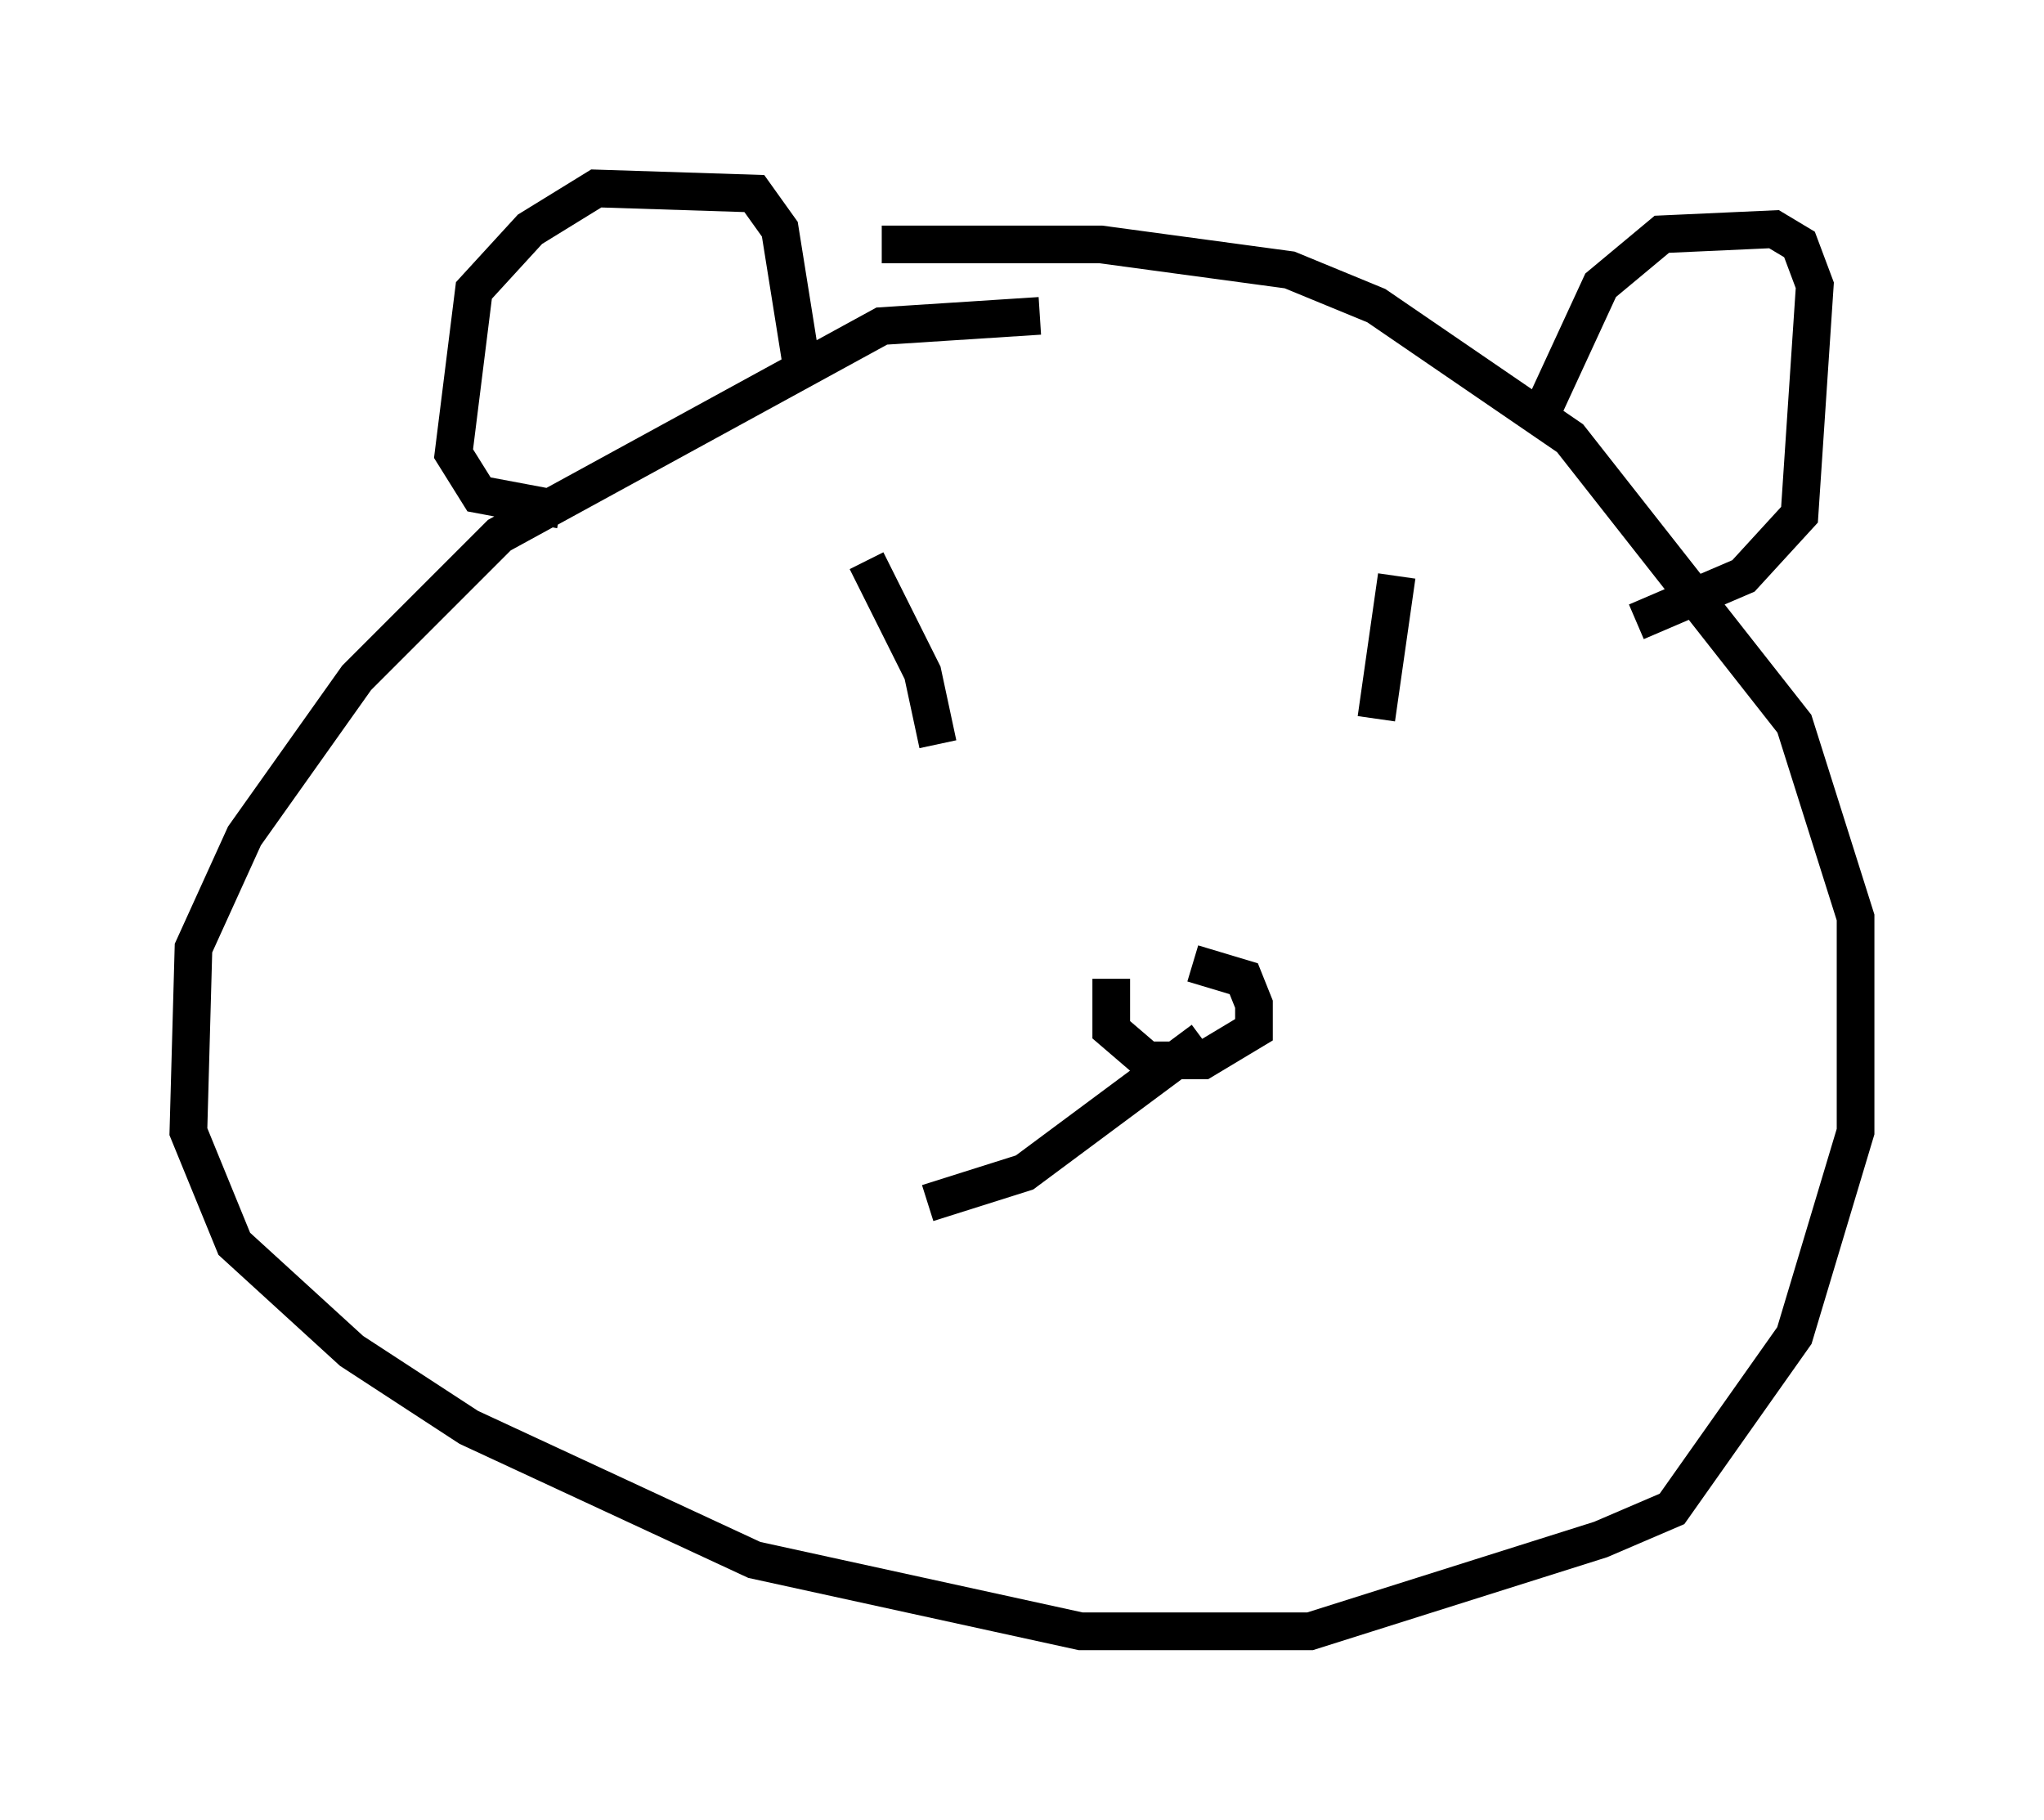 <?xml version="1.0" encoding="utf-8" ?>
<svg baseProfile="full" height="48.295" version="1.1" width="54.249" xmlns="http://www.w3.org/2000/svg" xmlns:ev="http://www.w3.org/2001/xml-events" xmlns:xlink="http://www.w3.org/1999/xlink"><defs /><rect fill="white" height="48.295" width="54.249" x="0" y="0" /><path d="M29.357, 8.789 m-1.759, -0.406 l-4.195, 0.271 -10.149, 5.548 l-3.789, 3.789 -2.977, 4.195 l-1.353, 2.977 -0.135, 4.871 l1.218, 2.977 3.112, 2.842 l3.112, 2.03 7.578, 3.518 l8.66, 1.894 6.089, 0.0 l7.713, -2.436 1.894, -0.812 l3.248, -4.601 1.624, -5.413 l0.0, -5.683 -1.624, -5.142 l-5.954, -7.578 -5.142, -3.518 l-2.3, -0.947 -5.007, -0.677 l-5.819, 0.0 m17.456, 4.601 l1.624, -3.518 1.624, -1.353 l2.977, -0.135 0.677, 0.406 l0.406, 1.083 -0.406, 6.089 l-1.488, 1.624 -2.842, 1.218 m-22.192, -7.036 l-0.541, -3.383 -0.677, -0.947 l-4.195, -0.135 -1.759, 1.083 l-1.488, 1.624 -0.541, 4.33 l0.677, 1.083 2.165, 0.406 m8.119, 1.353 l1.488, 2.977 0.406, 1.894 m12.178, -4.465 l-0.541, 3.789 m-7.036, 6.901 l0.0, 1.353 0.947, 0.812 l1.488, 0.0 1.353, -0.812 l0.0, -0.677 -0.271, -0.677 l-1.353, -0.406 m0.271, 2.03 l-4.736, 3.518 -2.571, 0.812 " fill="none" stroke="black" stroke-width="1" /></svg>